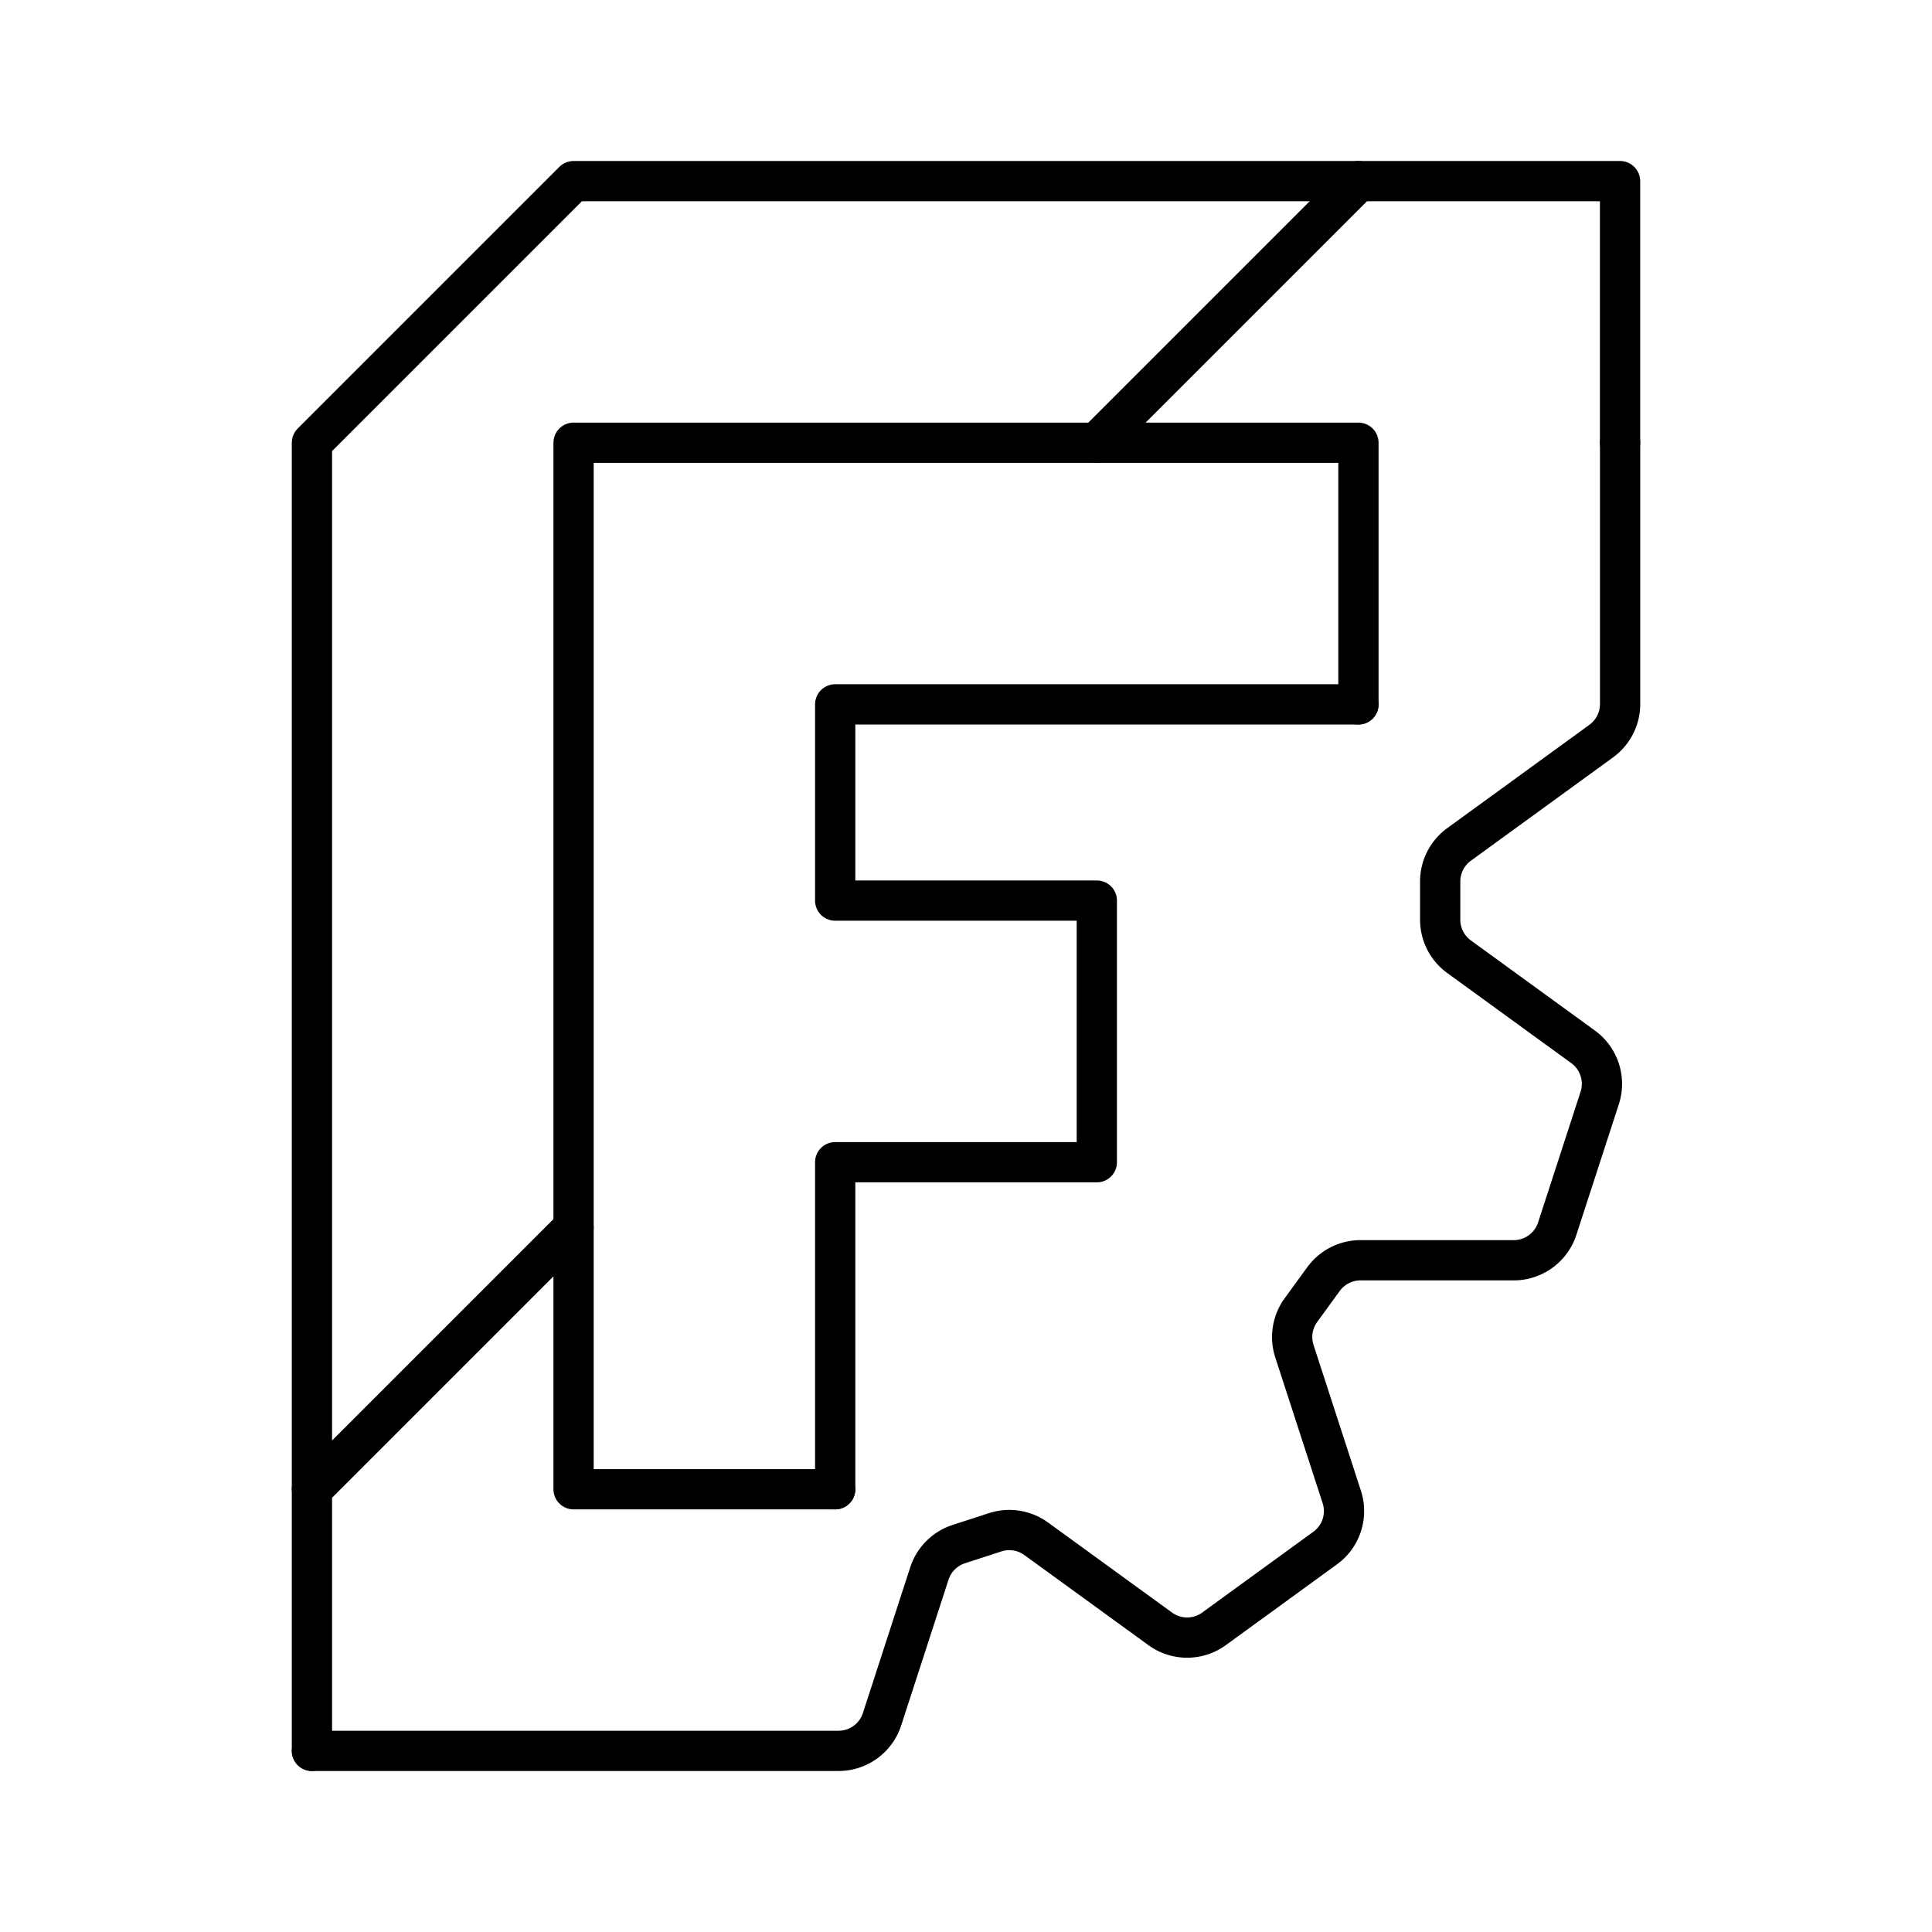 <svg xmlns="http://www.w3.org/2000/svg" id="svg22" version="1.1" viewBox="0 0 48 48">
  <defs id="defs12">
    <style id="style2">
      .a,.cls-1{fill:none;stroke:#000;stroke-linecap:round;stroke-linejoin:round}
    </style>
  </defs>
  <path id="path14" d="M33.75 17.5h-13v4.875h6.5v6.5h-6.5V37m-13 6.5h13.082c.493 0 .93-.317 1.082-.786l1.176-3.621a1.14 1.14 0 0 1 .73-.73l.905-.294a1.138 1.138 0 0 1 1.02.162l3.08 2.237c.398.29.939.29 1.337 0l2.76-2.006c.4-.29.566-.802.414-1.271l-1.177-3.621a1.138 1.138 0 0 1 .162-1.02l.56-.77c.214-.294.555-.469.919-.469h3.807c.493 0 .93-.317 1.082-.786l1.055-3.245a1.138 1.138 0 0 0-.413-1.272l-3.08-2.238a1.136 1.136 0 0 1-.47-.92v-.95c0-.365.175-.707.47-.921l3.53-2.566c.295-.214.47-.556.47-.92V11" style="fill:none;stroke:#000;stroke-width:1;stroke-linecap:round;stroke-linejoin:round;stroke-miterlimit:4;stroke-dasharray:none;stroke-opacity:1"/>
  <path id="path16" d="M40.25 11V4.5h-6.5l-6.5 6.5h6.5v6.5m-13 19.5h-6.5v-6.5L7.75 37v6.5" style="fill:none;stroke:#000;stroke-width:1;stroke-linecap:round;stroke-linejoin:round;stroke-miterlimit:4;stroke-dasharray:none;stroke-opacity:1"/>
  <path id="path18" d="M14.25 4.5 7.75 11v26l6.5-6.5V11h13l6.5-6.5z" style="fill:none;stroke:#000;stroke-width:1;stroke-linecap:round;stroke-linejoin:round;stroke-miterlimit:4;stroke-dasharray:none;stroke-opacity:1"/>
</svg>
